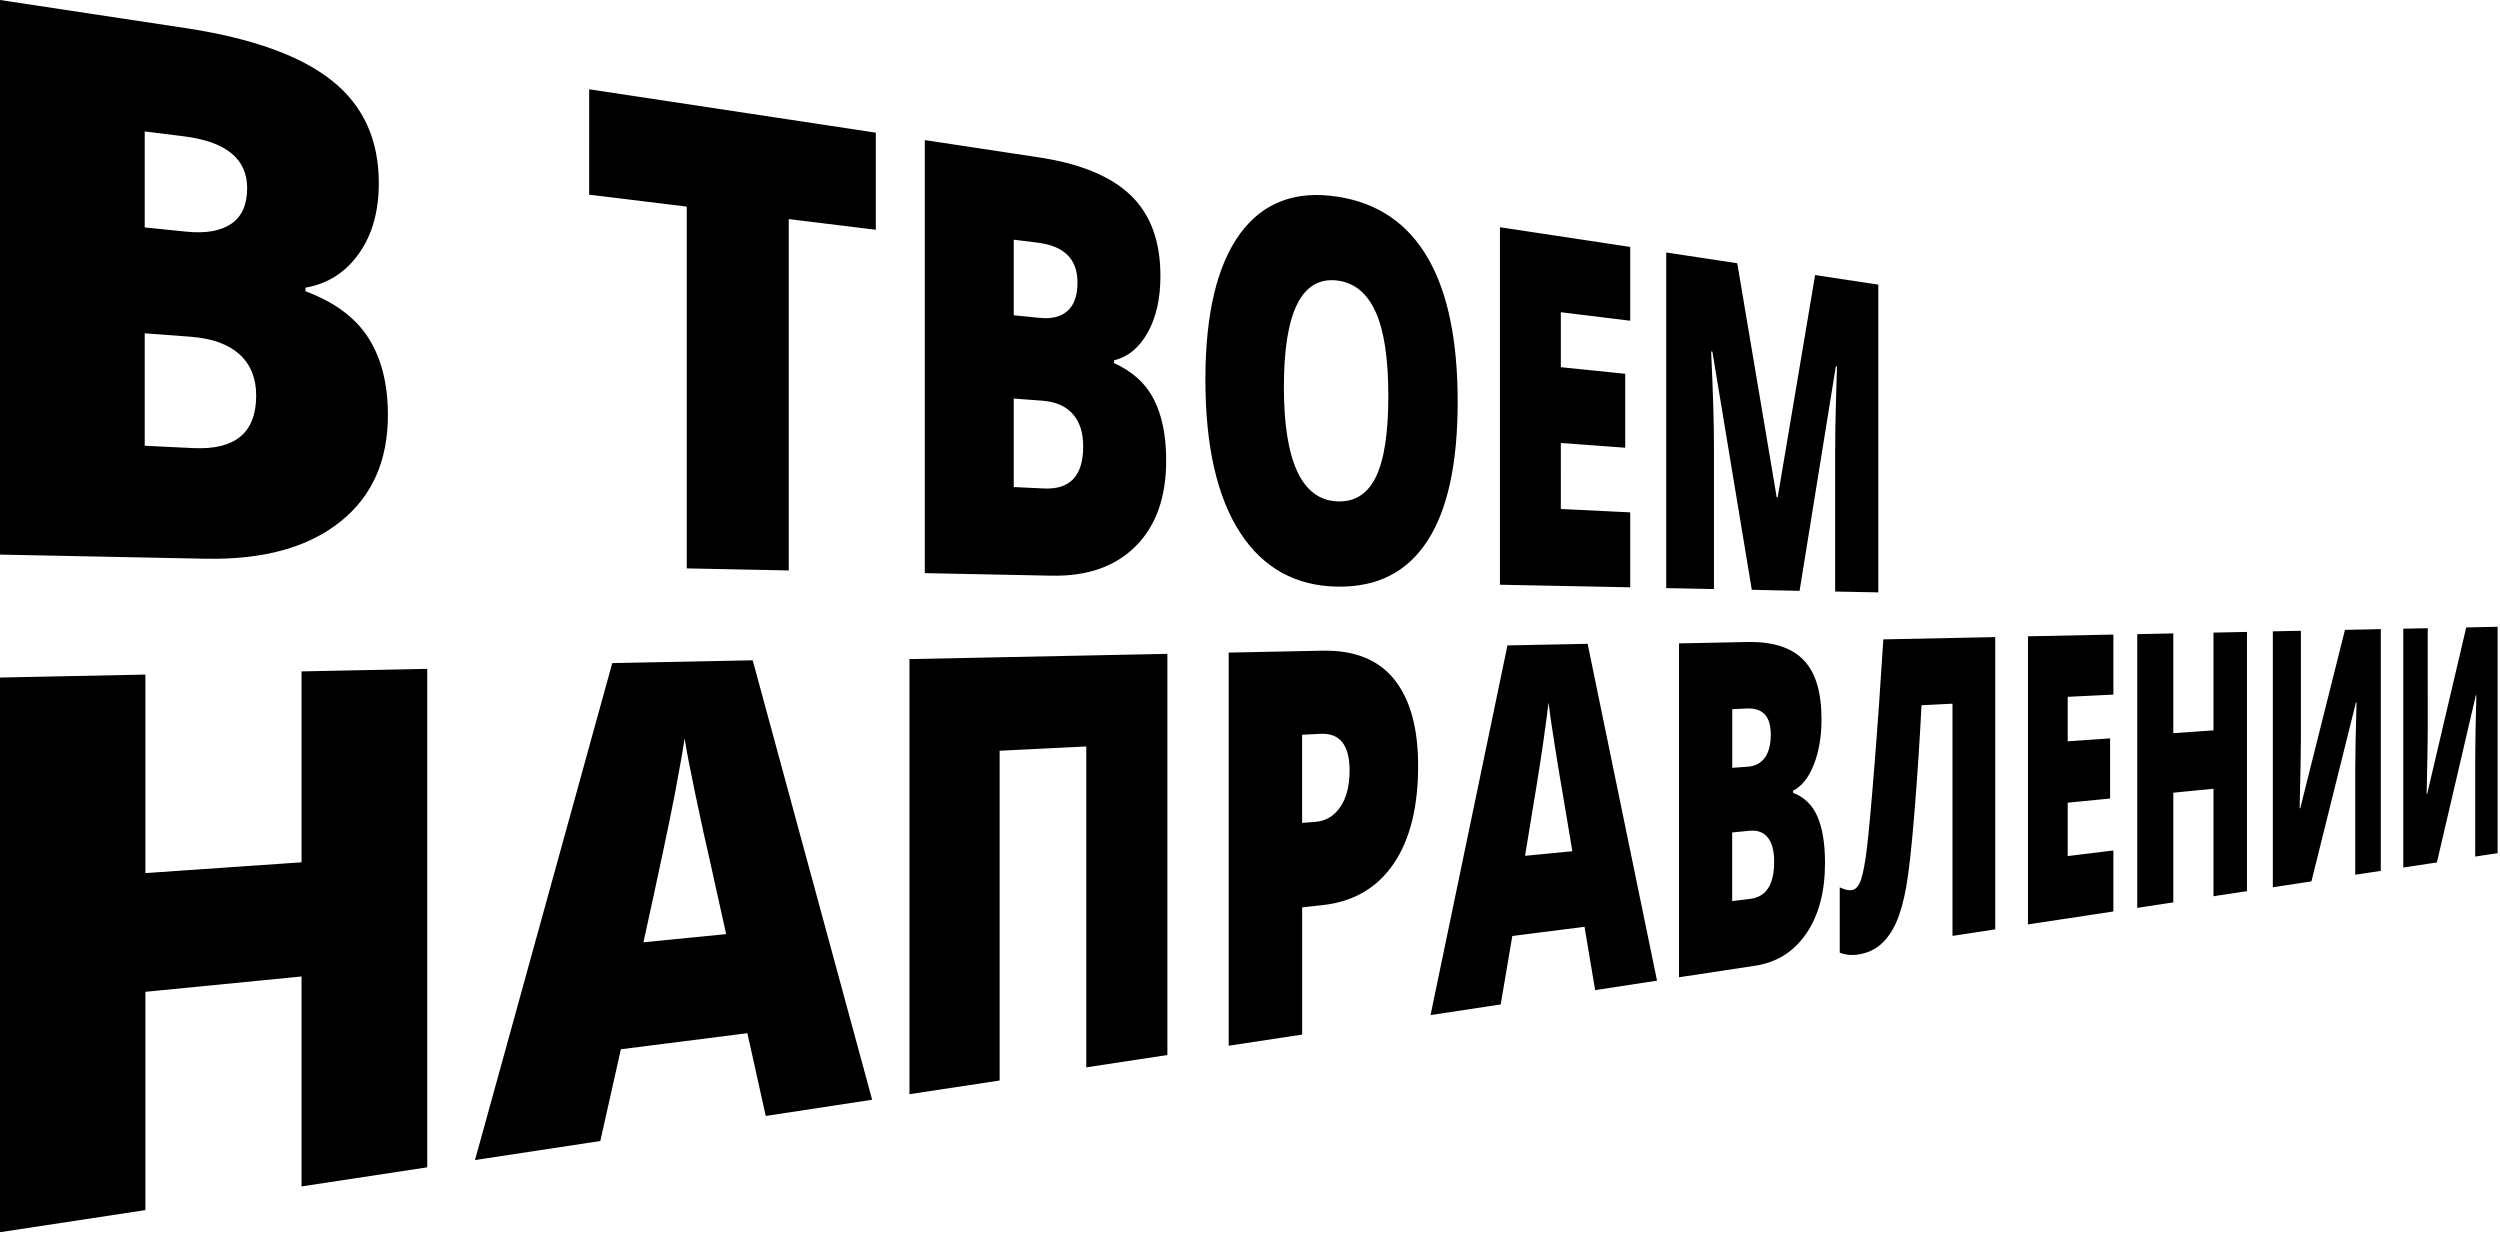 <svg width="473" height="234" fill="none" xmlns="http://www.w3.org/2000/svg"><path d="M0 0l35 5.3c12.82 1.94 22.06 5.31 27.97 10.09 5.82 4.71 8.7 11.1 8.7 19.25 0 5.36-1.25 9.8-3.77 13.34-2.53 3.57-5.9 5.72-10.11 6.45v.67c5.56 2.08 9.53 5.05 11.97 8.92 2.42 3.85 3.63 8.67 3.63 14.49 0 8.65-2.96 15.35-8.96 20.16-6.1 4.89-14.57 7.26-25.58 7.04L0 104.93V0zm27.38 43.03l7.88.8c3.7.37 6.53-.13 8.53-1.51 1.98-1.37 2.97-3.61 2.97-6.72 0-5.54-3.96-8.81-12.02-9.81l-7.36-.92v18.16zm0 20.03v21.28l9.19.44c7.98.38 11.9-2.94 11.9-9.95 0-3.28-1.05-5.87-3.15-7.78-2.11-1.92-5.2-3.03-9.28-3.34l-8.66-.65zm121.851 44.87l-19.3-.39V39.09l-18.46-2.26V16.89l54.23 8.21v18.37l-16.47-2.02v66.48zm25.75-81.42l21.55 3.26c8 1.21 13.8 3.65 17.52 7.3 3.68 3.61 5.5 8.64 5.5 15.13 0 4.27-.79 7.83-2.39 10.69-1.6 2.88-3.73 4.64-6.38 5.28v.53c3.5 1.57 6.02 3.88 7.56 6.93 1.54 3.03 2.3 6.86 2.3 11.5 0 6.89-1.88 12.25-5.67 16.11-3.85 3.91-9.17 5.82-16.05 5.68l-23.95-.48V26.51h.01zm16.82 33.14l4.89.49c2.3.23 4.07-.21 5.31-1.34 1.24-1.12 1.86-2.91 1.86-5.37 0-4.38-2.48-6.88-7.5-7.51l-4.56-.57v14.3zm0 15.76v16.74l5.71.27c4.97.24 7.43-2.42 7.43-7.97 0-2.6-.66-4.63-1.97-6.12-1.32-1.49-3.24-2.33-5.78-2.52l-5.39-.4zm83.99.62c0 11.56-1.86 20.26-5.63 26.16-3.82 5.99-9.51 8.94-17.2 8.8-7.79-.14-13.92-3.49-18.26-10.11-4.41-6.73-6.64-16.44-6.64-29.05 0-12.48 2.22-21.73 6.61-27.68 4.32-5.87 10.48-8.15 18.37-6.94 7.68 1.18 13.36 5.1 17.16 11.7 3.74 6.51 5.59 15.53 5.59 27.12zm-32.88-2.83c0 14.12 3.4 21.34 10.06 21.66 3.33.16 5.77-1.39 7.35-4.63 1.57-3.22 2.35-8.33 2.35-15.33 0-7.03-.79-12.31-2.39-15.86-1.6-3.56-4.01-5.55-7.25-5.96-6.7-.83-10.12 5.87-10.12 20.12zm65.529 37.92l-24.65-.49V42.99l24.65 3.73v13.96l-13.13-1.61v10.4l12.18 1.25v13.99l-12.18-.9V96.3l13.13.64v14.18zm23 .47l-7.46-45.06-.23-.03c.35 7.69.53 13.64.53 17.88v27.07l-9.03-.18v-63.5l13.44 2.04 7.46 44.27.19.01 7.08-42.05 11.96 1.81v58.23l-8.17-.16v-26c0-1.35.01-2.85.03-4.5.02-1.65.13-5.68.31-12.09l-.21-.02-6.86 42.48-9.04-.2zM80.83 220.86l-23.78 3.61v-39.72l-29.54 2.9v41.3L0 233.13V128.19l27.51-.56v37.56l29.54-2.04v-36.12l23.78-.48v94.31zm64.05-9.72l-3.48-15.66-23.93 3.04-3.89 17.36-23.71 3.6 25.97-94.02 26.57-.53 22.6 83.14-20.13 3.07zm-7.49-34.4l-3.11-14.02c-.73-3.13-1.62-7.2-2.67-12.2-1.05-5.02-1.75-8.63-2.08-10.82-.3 2.06-.9 5.46-1.79 10.2-.9 4.76-2.89 14.19-6 28.38l15.65-1.54zm83.48 22.87l-15.35 2.33v-60.71l-16.39.81v62.39l-17.06 2.59V124.7l48.8-.99v75.9zm47.44-54.71c0 7.78-1.53 13.93-4.61 18.48-3.12 4.6-7.61 7.24-13.55 7.88l-3.78.41v24.07l-13.9 2.11v-74.38l17.68-.36c6.18-.13 10.73 1.73 13.73 5.54 2.96 3.76 4.43 9.16 4.43 16.25zm-21.95 10.79l2.46-.19c2.01-.16 3.6-1.1 4.77-2.83 1.17-1.72 1.75-4 1.75-6.87 0-4.82-1.82-7.14-5.5-6.96l-3.48.17v16.68zm55.44 31.64l-2.01-11.98-13.66 1.74-2.2 12.95-13.27 2.01 14.55-69.94 15.17-.3 13.13 63.73-11.71 1.79zm-4.31-26.28l-1.79-10.67c-.42-2.38-.93-5.47-1.53-9.27-.6-3.81-1-6.54-1.19-8.2-.17 1.55-.51 4.11-1.02 7.69s-1.65 10.68-3.42 21.32l8.95-.87zm20.18-39.32l12.92-.26c4.85-.1 8.38 1.05 10.66 3.42 2.26 2.35 3.38 6.06 3.38 11.14 0 3.35-.49 6.23-1.47 8.67-.98 2.45-2.28 4.09-3.91 4.9v.41c2.14.81 3.68 2.32 4.63 4.52.94 2.2 1.41 5.11 1.41 8.75 0 5.4-1.16 9.82-3.48 13.26-2.35 3.48-5.6 5.55-9.77 6.18l-14.37 2.18v-63.17zm10.06 23.54l2.95-.21c1.39-.1 2.46-.66 3.22-1.69.75-1.02 1.13-2.49 1.13-4.41 0-3.42-1.5-5.05-4.54-4.91l-2.75.13v11.09h-.01zm0 12.23v12.99l3.44-.43c3.01-.37 4.5-2.72 4.5-7.05 0-2.02-.4-3.54-1.2-4.54-.8-1.01-1.97-1.44-3.5-1.29l-3.24.32zm49.75 18.34l-8.07 1.23v-43.93l-5.86.29c-.33 6.51-.76 13.16-1.31 19.95-.55 6.81-1.08 11.61-1.58 14.4-.5 2.8-1.14 5.06-1.92 6.79-.78 1.73-1.74 3.11-2.9 4.11-1.16 1.01-2.58 1.65-4.25 1.91-1.28.2-2.45.08-3.51-.35v-12.35c.91.43 1.65.6 2.23.53.78-.1 1.38-.76 1.79-1.97.41-1.21.79-3.23 1.13-6.06.34-2.82.82-8.04 1.42-15.63.61-7.57 1.16-15.51 1.68-23.79l21.17-.43v55.3h-.02zm22.37-3.39l-16.16 2.45v-54.51l16.16-.33v11.36l-8.64.42v8.42l8.02-.56v11.38l-8.02.79v10.1l8.64-1.06v11.54zm25.28-3.84l-6.34.96v-20.34l-7.6.75v20.75l-6.82 1.04v-51.79l6.82-.14v18.87l7.6-.52v-18.5l6.34-.13v49.05zm4.9-49.16l5.3-.11v20.5c0 2.18-.08 6.54-.24 13.08l.12-.01 8.46-33.74 6.78-.14v45.74l-4.84.73v-19.41c0-2.94.08-7.34.25-13.21l-.11.01-8.43 33.87-7.3 1.11v-48.42h.01zm24.68-.5l4.62-.09V138c0 2.03-.07 6.1-.21 12.22l.1-.01 7.39-31.5 5.94-.12v42.83l-4.24.64V143.9c0-2.75.07-6.87.22-12.36l-.1.01-7.37 31.62-6.36.97v-45.19h.01z" fill="#000"/></svg>